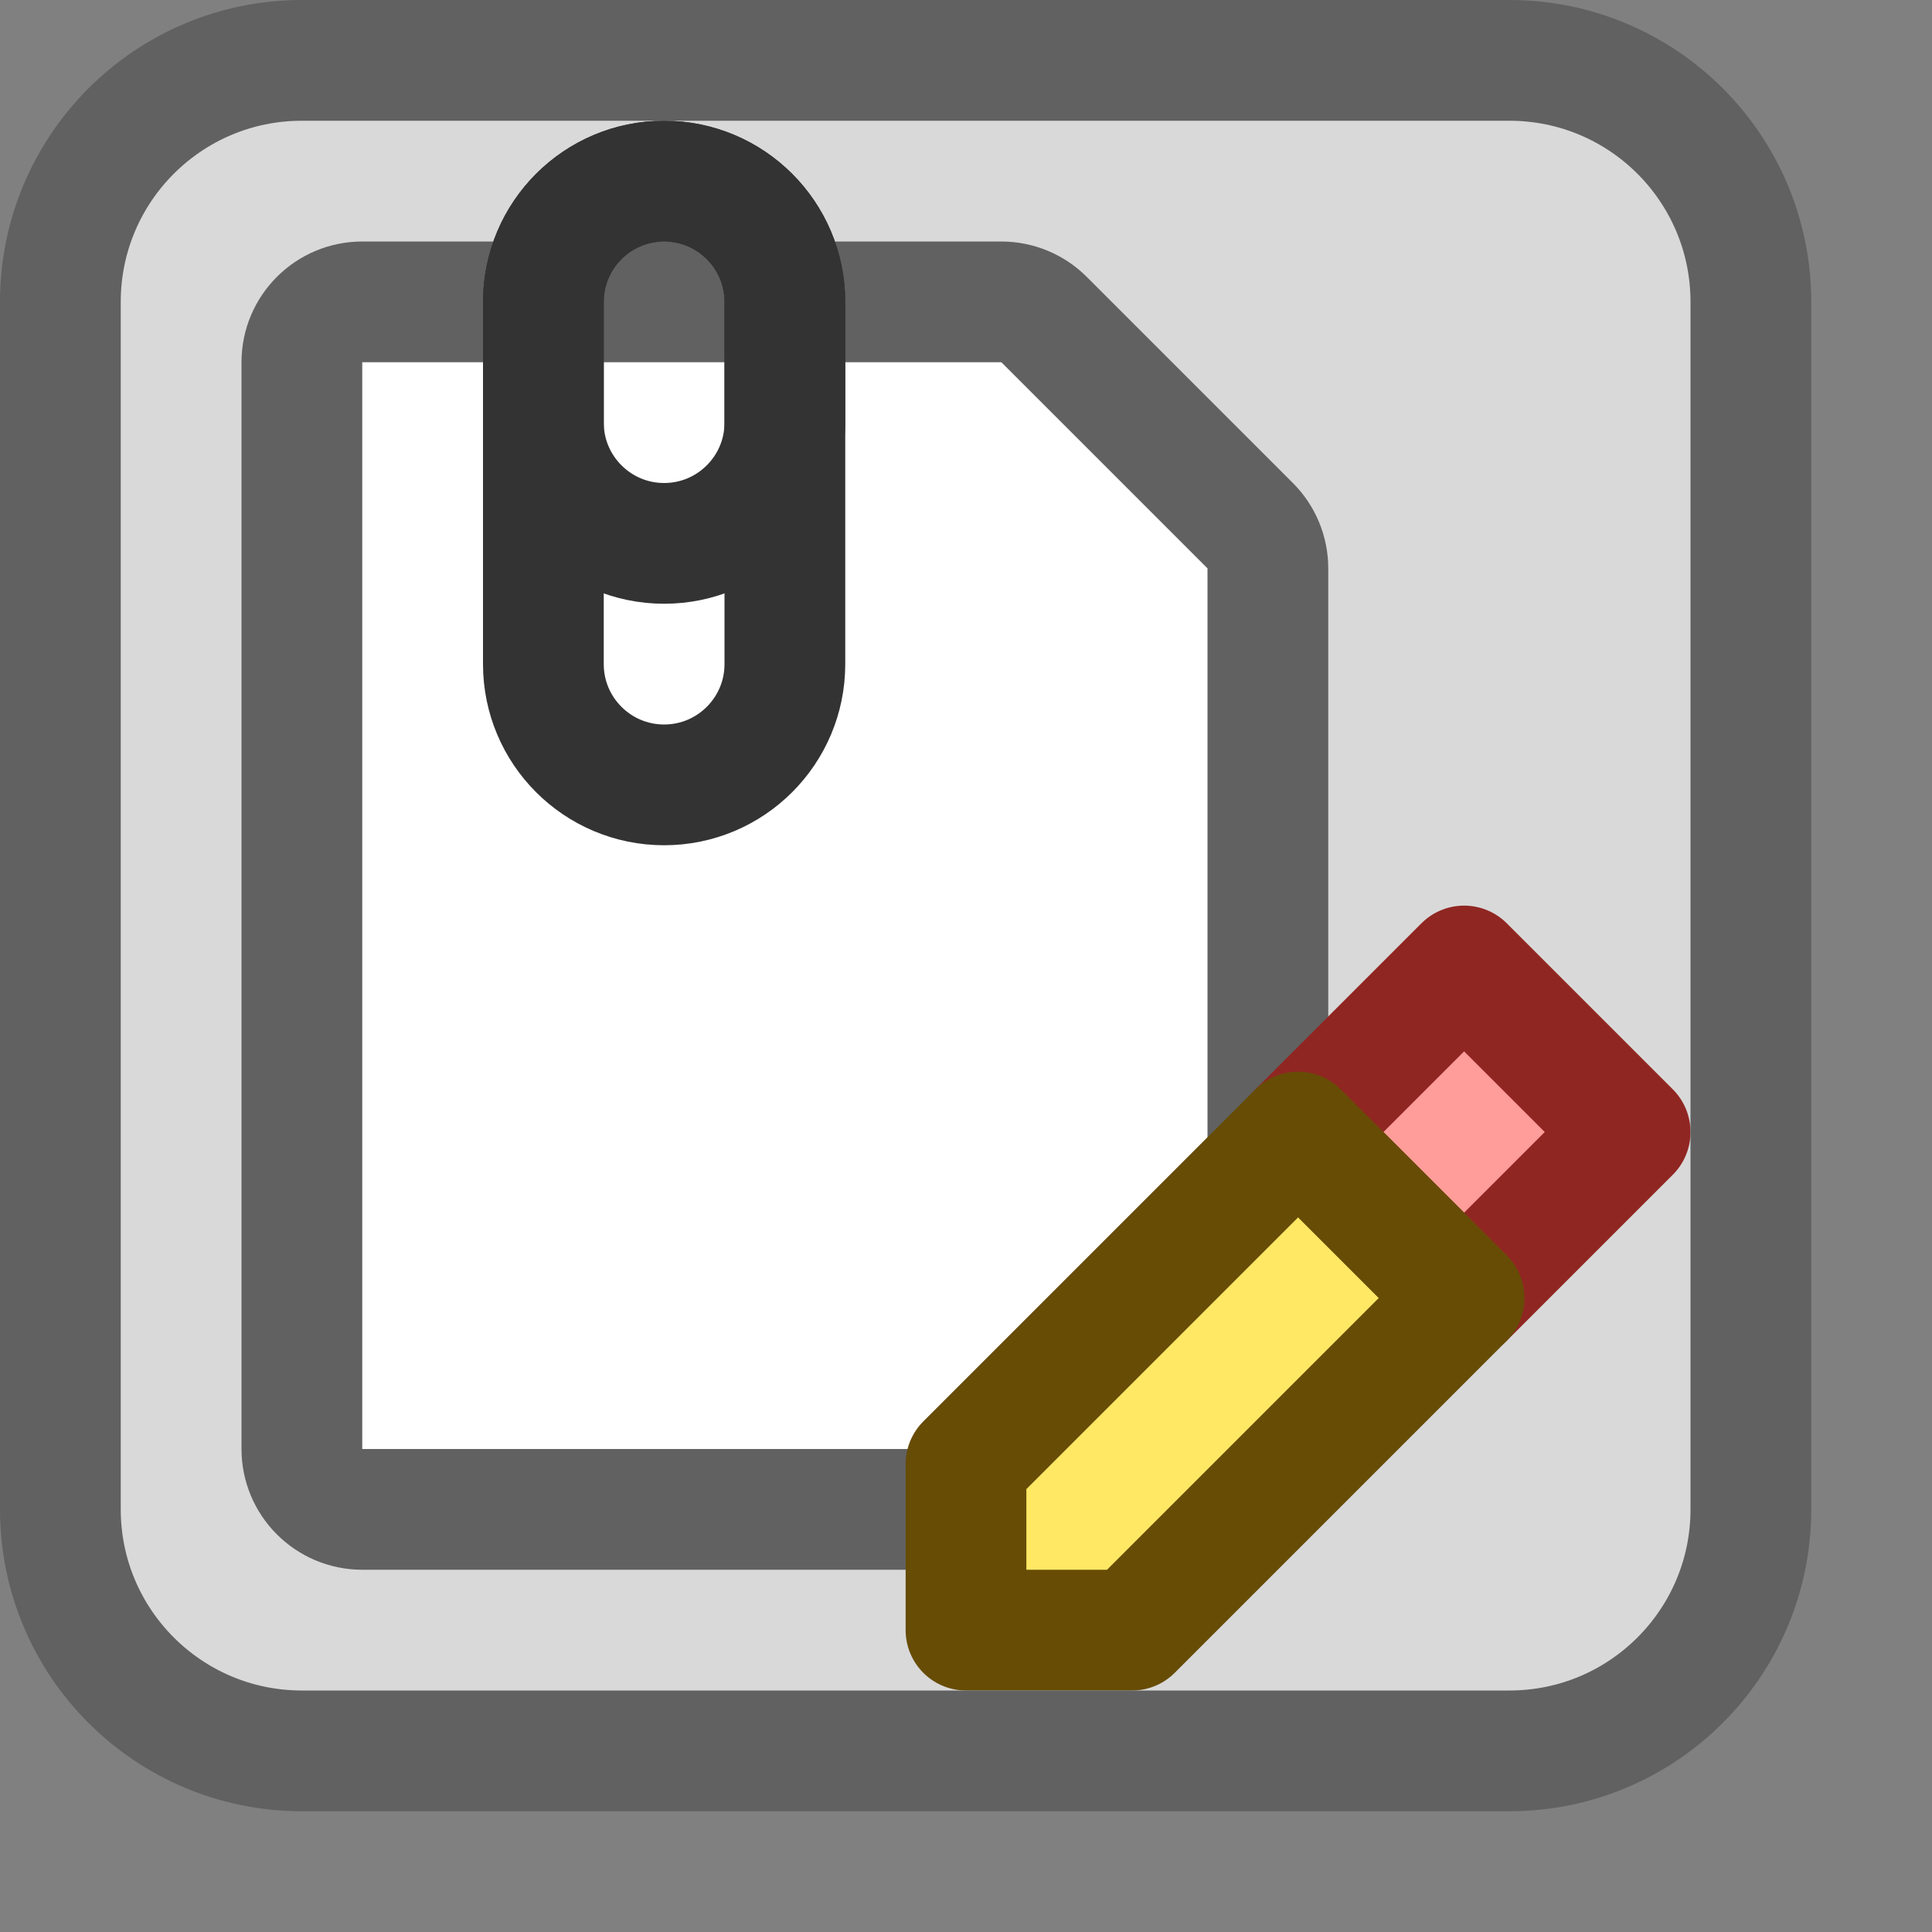 <svg width="16" height="16" viewBox="0 0 16 16" fill="none" xmlns="http://www.w3.org/2000/svg">
<rect x="0" y="0" width="16" height="16" fill="#808080" stroke="none"/>
<path d="M0.5 12.5V2.5C0.5 1.395 1.395 0.5 2.5 0.5H12.5C13.605 0.5 14.5 1.395 14.5 2.5V12.5C14.5 13.605 13.605 14.5 12.5 14.5H2.5C1.395 14.5 0.5 13.605 0.5 12.5Z" fill="#D9D9D9"/>
<path d="M2.5 12V3C2.5 2.724 2.724 2.5 3 2.5H8.293C8.425 2.5 8.553 2.553 8.646 2.646L10.354 4.354C10.447 4.447 10.5 4.574 10.5 4.707V12C10.5 12.276 10.276 12.5 10 12.5H3C2.724 12.5 2.5 12.276 2.5 12Z" fill="white" stroke="#616161" stroke-linecap="round" stroke-linejoin="round"/>
<path d="M4.5 5.5V2.5C4.5 1.948 4.948 1.5 5.5 1.5C6.052 1.5 6.5 1.948 6.5 2.5V5.5C6.5 6.052 6.052 6.5 5.5 6.5C4.948 6.5 4.5 6.052 4.5 5.5Z" stroke="#333333" stroke-linecap="round"/>
<path d="M4.5 3.5V2.5C4.5 1.948 4.948 1.5 5.5 1.5C6.052 1.5 6.5 1.948 6.5 2.5V3.5C6.5 4.052 6.052 4.5 5.5 4.5C4.948 4.5 4.5 4.052 4.5 3.5Z" stroke="#333333" stroke-linecap="round"/>
<path d="M12.125 10.75L10.75 9.375L12.125 8L13.5 9.375L12.125 10.75Z" fill="#FF9D9A" stroke="#902622" stroke-linejoin="round"/>
<path d="M12.125 10.75L9.375 13.5H8V12.125L10.75 9.375L12.125 10.75Z" fill="#FFE864" stroke="#674C06" stroke-linejoin="round"/>
<path d="M0.5 12.5V2.5C0.5 1.395 1.395 0.5 2.5 0.5H12.5C13.605 0.5 14.5 1.395 14.5 2.5V12.5C14.5 13.605 13.605 14.5 12.5 14.5H2.5C1.395 14.5 0.5 13.605 0.5 12.5Z" stroke="#616161" stroke-linecap="round"/>

</svg>
